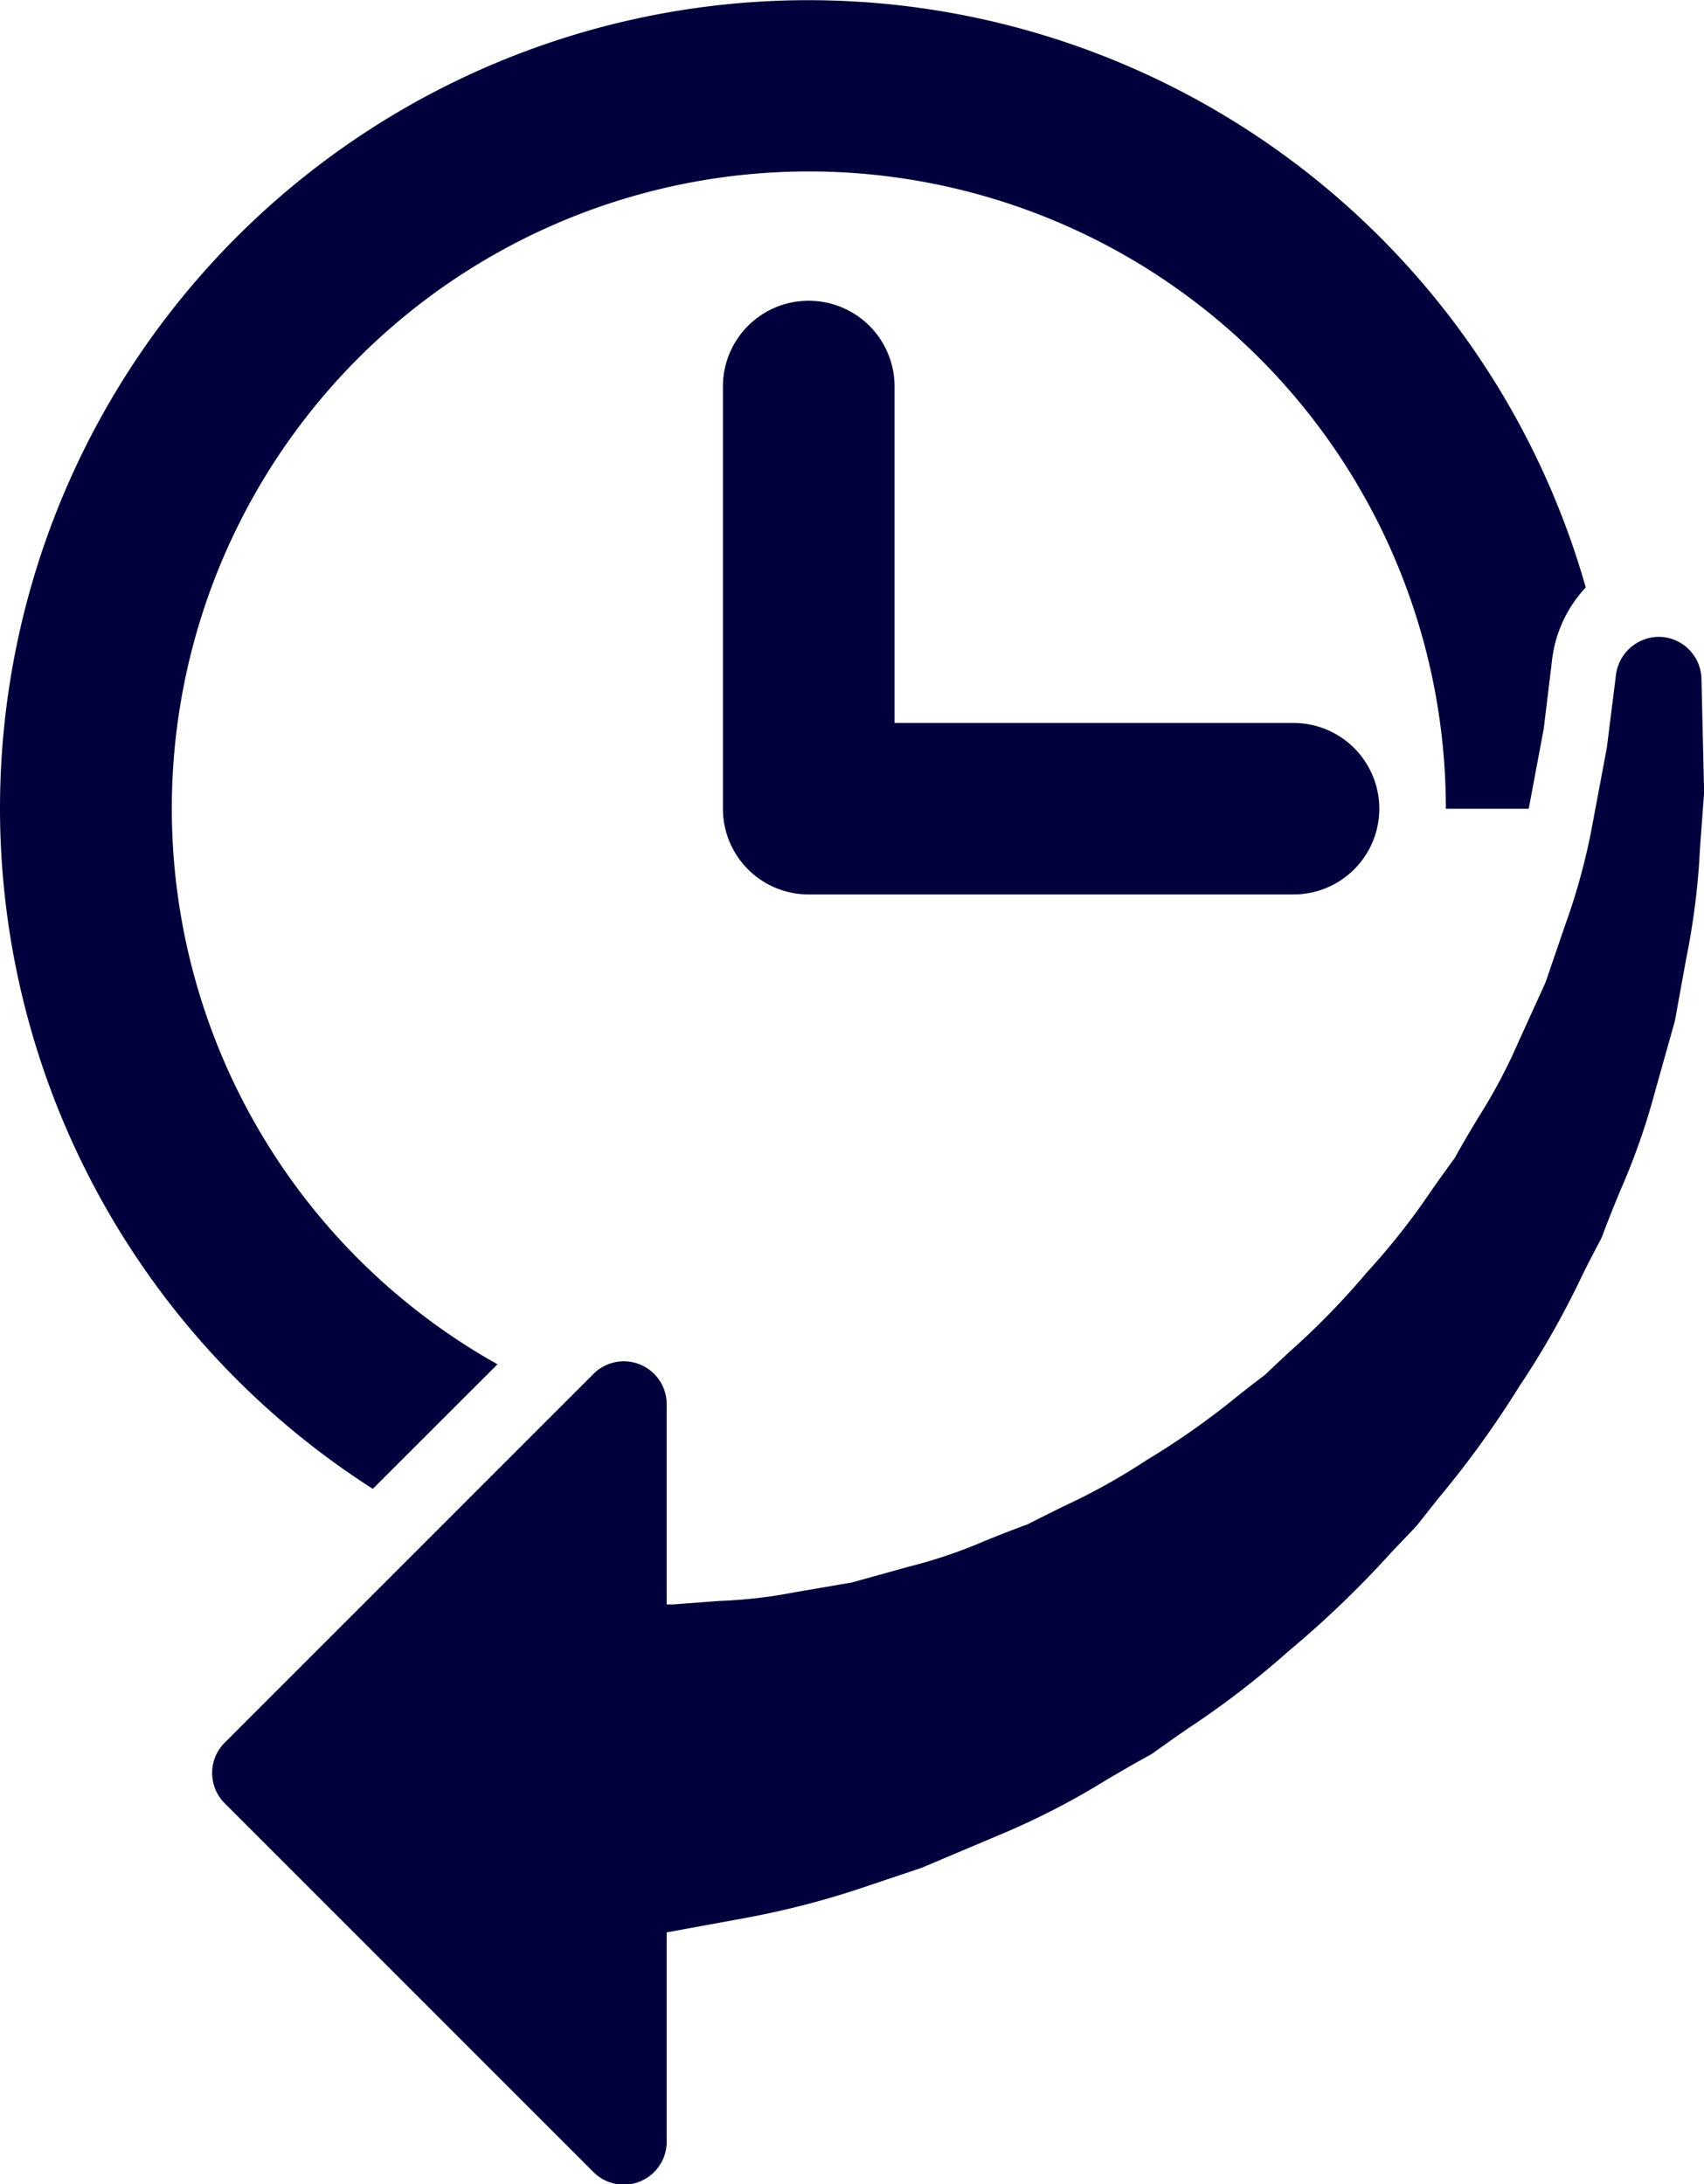 <svg xmlns="http://www.w3.org/2000/svg" width="28.087" height="36" viewBox="0 0 28.087 36">
  <g id="lichsu_kcb" transform="translate(-50.755)">
    <path id="Path_1604" data-name="Path 1604" d="M50.755,13.329A13.323,13.323,0,0,1,76.893,9.682a2.106,2.106,0,0,0-.552,1.167L76.2,12.013l-.247,1.317H74.587a10.5,10.5,0,1,0-15.632,9.156L56.9,24.539A13.32,13.32,0,0,1,50.755,13.329ZM64.084,4.957A1.412,1.412,0,0,0,62.671,6.37v6.959a1.412,1.412,0,0,0,1.413,1.413h7.993a1.413,1.413,0,0,0,0-2.826H65.5V6.37A1.413,1.413,0,0,0,64.084,4.957ZM78.8,11.185a.708.708,0,0,0-.671-.688.716.716,0,0,0-.737.618l-.151,1.205-.264,1.407a10.6,10.6,0,0,1-.431,1.541l-.317.926-.449.987a9.011,9.011,0,0,1-.662,1.244c-.131.218-.263.439-.387.665-.13.176-.257.354-.383.534a11.488,11.488,0,0,1-1.067,1.352,12.6,12.6,0,0,1-1.267,1.3c-.136.127-.272.253-.406.382-.15.114-.3.23-.446.345a12.771,12.771,0,0,1-1.507,1.062,10.565,10.565,0,0,1-1.382.768c-.2.1-.391.193-.58.291-.24.086-.473.179-.7.271a8.194,8.194,0,0,1-1.267.429l-.934.259-.918.157a8.085,8.085,0,0,1-1.276.147l-.748.057-.106,0v-3.3a.707.707,0,0,0-1.207-.5l-6.078,6.078a.707.707,0,0,0,0,1l6.078,6.078a.707.707,0,0,0,1.207-.5V31.849l1.3-.238a14.2,14.2,0,0,0,2.068-.546l.836-.281L67.33,30.2A12.349,12.349,0,0,0,69,29.331c.229-.134.46-.269.7-.4.026-.014.05-.03.075-.047.184-.133.371-.264.56-.395A14.424,14.424,0,0,0,72,27.209a16.649,16.649,0,0,0,1.693-1.628l.382-.4c.016-.018.032-.035.048-.055l.346-.437a16.223,16.223,0,0,0,1.326-1.835,14.244,14.244,0,0,0,1.024-1.8c.1-.206.206-.409.312-.608a.836.836,0,0,0,.038-.084c.094-.253.194-.5.294-.741a11.251,11.251,0,0,0,.573-1.634l.326-1.159.185-1.019a12.155,12.155,0,0,0,.229-1.829l.068-.922Z" fill="#00003c"/>
  </g>
</svg>
